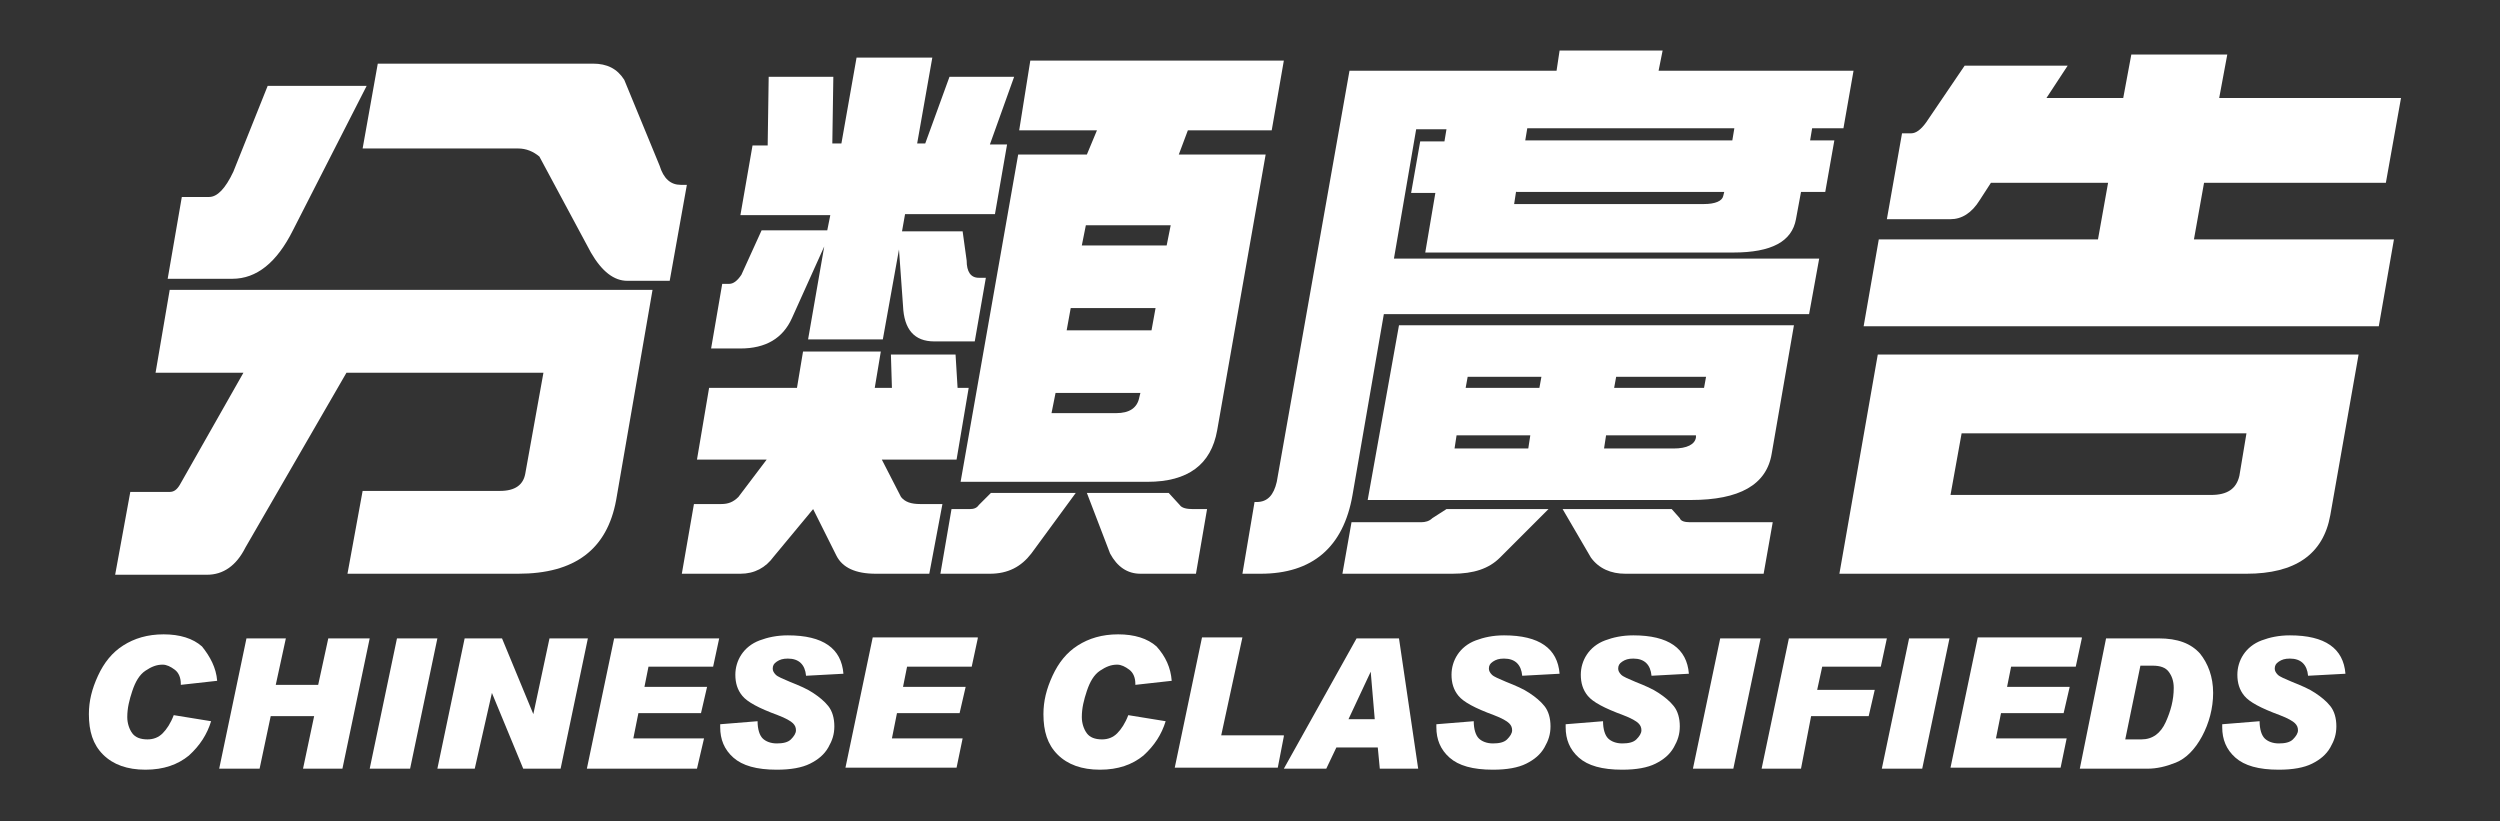 <?xml version="1.0" encoding="utf-8"?>
<!-- Generator: Adobe Illustrator 21.1.0, SVG Export Plug-In . SVG Version: 6.00 Build 0)  -->
<svg version="1.1" id="Layer_1" xmlns="http://www.w3.org/2000/svg" xmlns:xlink="http://www.w3.org/1999/xlink" x="0px" y="0px"
	 viewBox="0 0 247.5 81.3" style="enable-background:new 0 0 247.5 81.3;" xml:space="preserve">
<rect x="0" y="0" width="247.5" height="81.3" fill="#333333" stroke="none"/>
<style type="text/css">
	.st0{fill:#FFFFFF;}
</style>
<g>
	<path class="st0" d="M16.8,28.7h47.8L61,49.5c-0.9,4.9-4.1,7.3-9.7,7.3H34.4l1.5-8.2h13.6c1.5,0,2.3-0.6,2.5-1.7l1.8-10H34.3
		l-10,17.3c-0.9,1.8-2.2,2.7-3.8,2.7h-9.1l1.5-8.2h3.9c0.4,0,0.7-0.2,1-0.7l6.3-11.1h-8.7L16.8,28.7z M26.5,8.5h9.8L29,22.8
		c-1.6,3.2-3.6,4.8-6,4.8h-6.4l1.4-8.1h2.7c0.8,0,1.6-0.8,2.4-2.5L26.5,8.5z M37.4,6.3h21.3c1.4,0,2.4,0.5,3.1,1.6l3.5,8.5
		c0.4,1.3,1.1,1.9,2.1,1.9H68l-1.7,9.5h-4.2c-1.3,0-2.5-0.9-3.6-2.8l-5.1-9.5c-0.6-0.5-1.3-0.8-2.1-0.8H35.9L37.4,6.3z"/>
	<path class="st0" d="M95.9,38.4l-1.2,7.1h-7.4l1.9,3.7c0.4,0.5,1,0.7,1.9,0.7h2.2L92,56.8h-5.3c-2,0-3.3-0.6-3.9-1.8l-2.3-4.6
		l-3.9,4.7c-0.8,1.1-1.9,1.7-3.3,1.7h-5.8l1.2-6.9h2.7c0.7,0,1.2-0.2,1.7-0.7l2.8-3.7h-6.9l1.2-7.1h8.7l0.6-3.6h7.7l-0.6,3.6h1.7
		l-0.1-3.3h6.4l0.2,3.3H95.9z M76.1,7.6h6.4l-0.1,6.6h0.9l1.5-8.5h7.5l-1.5,8.5h0.8L94,7.6h6.4L98,14.3h1.7l-1.2,6.9h-8.9l-0.3,1.7
		h6l0.4,2.9c0,1.1,0.4,1.7,1.2,1.7h0.7l-1.1,6.3h-4c-2,0-3-1.2-3.1-3.5L89,24.7l-1.6,8.9H80l1.6-9.2l-3.2,7.1c-0.9,2-2.6,3-5.1,3
		h-2.9l1.1-6.4h0.7c0.4,0,0.8-0.3,1.2-0.9l2-4.4h6.5l0.3-1.5h-8.9l1.2-6.9H76L76.1,7.6z M98.1,48.8h8.4l-4.4,6c-1,1.3-2.3,2-4.1,2
		h-4.9l1.1-6.4H96c0.4,0,0.7-0.1,0.9-0.4L98.1,48.8z M127.1,6l-1.2,6.9h-8.3l-0.9,2.4h8.6l-4.8,27.3c-0.6,3.4-2.9,5.1-6.9,5.1H95.1
		l5.7-32.4h6.8l1-2.4h-7.7L102,6H127.1z M110.5,40.9c1.3,0,2.1-0.5,2.3-1.6l0.1-0.4h-8.4l-0.4,2H110.5z M105.6,32.7h8.4l0.4-2.2H106
		L105.6,32.7z M107.1,24.3h8.4l0.4-2h-8.4L107.1,24.3z M107.6,48.8h8.1l1.1,1.2c0.2,0.3,0.7,0.4,1.3,0.4h1.4l-1.1,6.4h-5.5
		c-1.3,0-2.3-0.7-3-2L107.6,48.8z"/>
	<path class="st0" d="M154.4,5h10.2l-0.4,2h19.3l-1,5.7h-3.1l-0.2,1.2h2.4l-0.9,5.1h-2.4l-0.5,2.7c-0.4,2.2-2.4,3.3-6.2,3.3h-30.5
		l1-5.9h-2.4l0.9-5.1h2.4l0.2-1.2h-3L138,25.6h42.1l-1,5.5h-42.1L133.9,49c-0.9,5.2-4,7.8-9.1,7.8H123l1.2-7.1h0.2
		c1.1,0,1.7-0.7,2-2L133.6,7h20.5L154.4,5z M143.2,50.4h10.1l-4.8,4.8c-1.1,1.1-2.6,1.6-4.7,1.6h-10.9l0.9-5.1h6.9
		c0.4,0,0.8-0.1,1.1-0.4L143.2,50.4z M153.9,32.2h23.7l-2.2,12.7c-0.5,3.1-3.2,4.6-8,4.6h-32l3.1-17.3H153.9z M151.3,44.4l0.2-1.3
		h-7.3l-0.2,1.3H151.3z M145.1,38.4h7.3l0.2-1.1h-7.3L145.1,38.4z M150.1,18.9l-0.2,1.3h18.8c1.1,0,1.8-0.3,1.9-0.8l0.1-0.4H150.1z
		 M151.2,12.7l-0.2,1.2h20.5l0.2-1.2H151.2z M154.7,50.4h10.8l0.8,0.9c0.1,0.3,0.5,0.4,1,0.4h8.2l-0.9,5.1h-13.7
		c-1.4,0-2.6-0.5-3.4-1.6L154.7,50.4z M159,43.1l-0.2,1.3h6.9c1.3,0,2.1-0.4,2.2-1.1l0-0.2H159z M160,37.3l-0.2,1.1h8.9l0.2-1.1H160
		z"/>
	<path class="st0" d="M185.9,35.1h47.6L230.7,51c-0.7,3.9-3.5,5.8-8.3,5.8h-40.3L185.9,35.1z M194.5,6.5h10.2l-2.1,3.2h7.6l0.8-4.3
		h9.5l-0.8,4.3h18l-1.5,8.4h-18l-1,5.6h19.8l-1.5,8.6h-51l1.5-8.6h21.7l1-5.6h-11.6l-1.1,1.7c-0.8,1.3-1.8,1.9-2.9,1.9h-6.3l1.5-8.5
		h0.9c0.5,0,1-0.4,1.5-1.1L194.5,6.5z M218.9,49c1.6,0,2.5-0.6,2.8-1.9l0.7-4.2h-28.2l-1.1,6.1H218.9z"/>
</g>
<g>
	<path class="st0" d="M21.5,67.4l-3.6,0.4v-0.1c0-0.6-0.2-1.1-0.6-1.4s-0.8-0.5-1.2-0.5c-0.6,0-1.1,0.2-1.7,0.6s-1,1.1-1.3,2
		c-0.3,0.9-0.5,1.7-0.5,2.6c0,0.6,0.2,1.2,0.5,1.6c0.3,0.4,0.8,0.6,1.5,0.6c0.6,0,1.1-0.2,1.5-0.6c0.4-0.4,0.8-1,1.1-1.8l3.7,0.6
		c-0.4,1.3-1.1,2.4-2.2,3.4c-1.1,0.9-2.5,1.4-4.3,1.4c-1.8,0-3.2-0.5-4.2-1.5c-1-1-1.4-2.3-1.4-4c0-1.3,0.3-2.5,0.9-3.8
		s1.4-2.3,2.5-3c1.1-0.7,2.4-1.1,4-1.1c1.6,0,2.9,0.4,3.8,1.2C20.8,65,21.4,66.1,21.5,67.4z"/>
	<path class="st0" d="M36.6,63.2l-2.7,12.9h-3.9l1.1-5.2h-4.3l-1.1,5.2h-4l2.7-12.9h3.9l-1,4.6h4.2l1-4.6H36.6z"/>
	<path class="st0" d="M43.3,63.2l-2.7,12.9h-4l2.7-12.9H43.3z"/>
	<path class="st0" d="M58.2,63.2l-2.7,12.9h-3.7l-3.1-7.5h0L47,76.1h-3.7l2.7-12.9h3.7l3.1,7.5h0l1.6-7.5H58.2z"/>
	<path class="st0" d="M71.2,63.2l-0.6,2.8h-6.4l-0.4,2H70l-0.6,2.6h-6.2l-0.5,2.5h7L69,76.1H58.1l2.7-12.9H71.2z"/>
	<path class="st0" d="M83.5,66.7l-3.7,0.2c-0.1-1.1-0.7-1.7-1.8-1.7c-0.5,0-0.8,0.1-1.1,0.3s-0.4,0.4-0.4,0.7c0,0.2,0.1,0.4,0.3,0.6
		s0.7,0.4,1.4,0.7c1,0.4,1.7,0.7,2.3,1.1s1.1,0.8,1.5,1.3s0.6,1.2,0.6,2c0,0.8-0.2,1.4-0.6,2.1s-1,1.2-1.8,1.6s-1.9,0.6-3.3,0.6
		c-2,0-3.4-0.4-4.3-1.2s-1.3-1.8-1.3-3v-0.3l3.7-0.3c0,0.8,0.2,1.4,0.5,1.7s0.8,0.5,1.4,0.5c0.6,0,1.1-0.1,1.4-0.4s0.5-0.6,0.5-0.9
		c0-0.3-0.1-0.5-0.3-0.7c-0.2-0.2-0.7-0.5-1.5-0.8c-1.9-0.7-3-1.3-3.5-1.9c-0.5-0.6-0.7-1.3-0.7-2.1c0-0.7,0.2-1.4,0.6-2
		s1-1.1,1.8-1.4c0.8-0.3,1.7-0.5,2.8-0.5C81.5,62.9,83.3,64.2,83.5,66.7z"/>
	<path class="st0" d="M96.8,63.2l-0.6,2.8h-6.4l-0.4,2h6.2L95,70.6h-6.2l-0.5,2.5h7l-0.6,2.9H83.7l2.7-12.9H96.8z"/>
	<path class="st0" d="M116,67.4l-3.6,0.4v-0.1c0-0.6-0.2-1.1-0.6-1.4s-0.8-0.5-1.2-0.5c-0.6,0-1.1,0.2-1.7,0.6s-1,1.1-1.3,2
		c-0.3,0.9-0.5,1.7-0.5,2.6c0,0.6,0.2,1.2,0.5,1.6c0.3,0.4,0.8,0.6,1.5,0.6c0.6,0,1.1-0.2,1.5-0.6s0.8-1,1.1-1.8l3.7,0.6
		c-0.4,1.3-1.1,2.4-2.2,3.4c-1.1,0.9-2.5,1.4-4.3,1.4c-1.8,0-3.2-0.5-4.2-1.5c-1-1-1.4-2.3-1.4-4c0-1.3,0.3-2.5,0.9-3.8
		s1.4-2.3,2.5-3c1.1-0.7,2.4-1.1,4-1.1c1.6,0,2.9,0.4,3.8,1.2C115.4,65,115.9,66.1,116,67.4z"/>
	<path class="st0" d="M127.1,72.9l-0.6,3.1h-10.2l2.7-12.9h4l-2.1,9.7H127.1z"/>
	<path class="st0" d="M140.4,76.1h-3.8l-0.2-2.1h-4.1l-1,2.1h-4.2l7.2-12.9h4.2L140.4,76.1z M136.1,71.2l-0.4-4.7h0l-2.2,4.7H136.1z
		"/>
	<path class="st0" d="M154.4,66.7l-3.7,0.2c-0.1-1.1-0.7-1.7-1.8-1.7c-0.5,0-0.8,0.1-1.1,0.3s-0.4,0.4-0.4,0.7
		c0,0.2,0.1,0.4,0.3,0.6s0.7,0.4,1.4,0.7c1,0.4,1.7,0.7,2.3,1.1s1.1,0.8,1.5,1.3s0.6,1.2,0.6,2c0,0.8-0.2,1.4-0.6,2.1
		s-1,1.2-1.8,1.6s-1.9,0.6-3.3,0.6c-2,0-3.4-0.4-4.3-1.2s-1.3-1.8-1.3-3v-0.3l3.7-0.3c0,0.8,0.2,1.4,0.5,1.7s0.8,0.5,1.4,0.5
		c0.6,0,1.1-0.1,1.4-0.4s0.5-0.6,0.5-0.9c0-0.3-0.1-0.5-0.3-0.7c-0.2-0.2-0.7-0.5-1.5-0.8c-1.9-0.7-3-1.3-3.5-1.9
		c-0.5-0.6-0.7-1.3-0.7-2.1c0-0.7,0.2-1.4,0.6-2s1-1.1,1.8-1.4c0.8-0.3,1.7-0.5,2.8-0.5C152.4,62.9,154.2,64.2,154.4,66.7z"/>
	<path class="st0" d="M167.2,66.7l-3.7,0.2c-0.1-1.1-0.7-1.7-1.8-1.7c-0.5,0-0.8,0.1-1.1,0.3s-0.4,0.4-0.4,0.7
		c0,0.2,0.1,0.4,0.3,0.6s0.7,0.4,1.4,0.7c1,0.4,1.7,0.7,2.3,1.1s1.1,0.8,1.5,1.3s0.6,1.2,0.6,2c0,0.8-0.2,1.4-0.6,2.1
		s-1,1.2-1.8,1.6s-1.9,0.6-3.3,0.6c-2,0-3.4-0.4-4.3-1.2s-1.3-1.8-1.3-3v-0.3l3.7-0.3c0,0.8,0.2,1.4,0.5,1.7s0.8,0.5,1.4,0.5
		c0.6,0,1.1-0.1,1.4-0.4s0.5-0.6,0.5-0.9c0-0.3-0.1-0.5-0.3-0.7c-0.2-0.2-0.7-0.5-1.5-0.8c-1.9-0.7-3-1.3-3.5-1.9
		c-0.5-0.6-0.7-1.3-0.7-2.1c0-0.7,0.2-1.4,0.6-2s1-1.1,1.8-1.4c0.8-0.3,1.7-0.5,2.8-0.5C165.2,62.9,167,64.2,167.2,66.7z"/>
	<path class="st0" d="M174.3,63.2l-2.7,12.9h-4l2.7-12.9H174.3z"/>
	<path class="st0" d="M186.8,63.2l-0.6,2.8h-5.8l-0.5,2.3h5.7l-0.6,2.6h-5.7l-1,5.2h-3.9l2.7-12.9H186.8z"/>
	<path class="st0" d="M193,63.2l-2.7,12.9h-4l2.7-12.9H193z"/>
	<path class="st0" d="M206.1,63.2l-0.6,2.8h-6.4l-0.4,2h6.2l-0.6,2.6h-6.2l-0.5,2.5h7l-0.6,2.9h-10.9l2.7-12.9H206.1z"/>
	<path class="st0" d="M208.5,63.2h5.2c1.9,0,3.2,0.5,4.1,1.5c0.8,1,1.3,2.3,1.3,3.9c0,1.5-0.4,3-1.1,4.3s-1.6,2.2-2.6,2.6
		c-1,0.4-1.9,0.6-2.8,0.6h-6.7L208.5,63.2z M210.4,73.2h1.6c1.1,0,1.9-0.6,2.4-1.7c0.5-1.1,0.8-2.2,0.8-3.4c0-0.7-0.2-1.2-0.5-1.6
		c-0.3-0.4-0.8-0.6-1.6-0.6h-1.2L210.4,73.2z"/>
	<path class="st0" d="M232.2,66.7l-3.7,0.2c-0.1-1.1-0.7-1.7-1.8-1.7c-0.5,0-0.8,0.1-1.1,0.3s-0.4,0.4-0.4,0.7
		c0,0.2,0.1,0.4,0.3,0.6s0.7,0.4,1.4,0.7c1,0.4,1.7,0.7,2.3,1.1s1.1,0.8,1.5,1.3s0.6,1.2,0.6,2c0,0.8-0.2,1.4-0.6,2.1
		s-1,1.2-1.8,1.6s-1.9,0.6-3.3,0.6c-2,0-3.4-0.4-4.3-1.2s-1.3-1.8-1.3-3v-0.3l3.7-0.3c0,0.8,0.2,1.4,0.5,1.7s0.8,0.5,1.4,0.5
		c0.6,0,1.1-0.1,1.4-0.4s0.5-0.6,0.5-0.9c0-0.3-0.1-0.5-0.3-0.7c-0.2-0.2-0.7-0.5-1.5-0.8c-1.9-0.7-3-1.3-3.5-1.9
		c-0.5-0.6-0.7-1.3-0.7-2.1c0-0.7,0.2-1.4,0.6-2s1-1.1,1.8-1.4c0.8-0.3,1.7-0.5,2.8-0.5C230.2,62.9,232,64.2,232.2,66.7z"/>
</g>
</svg>
